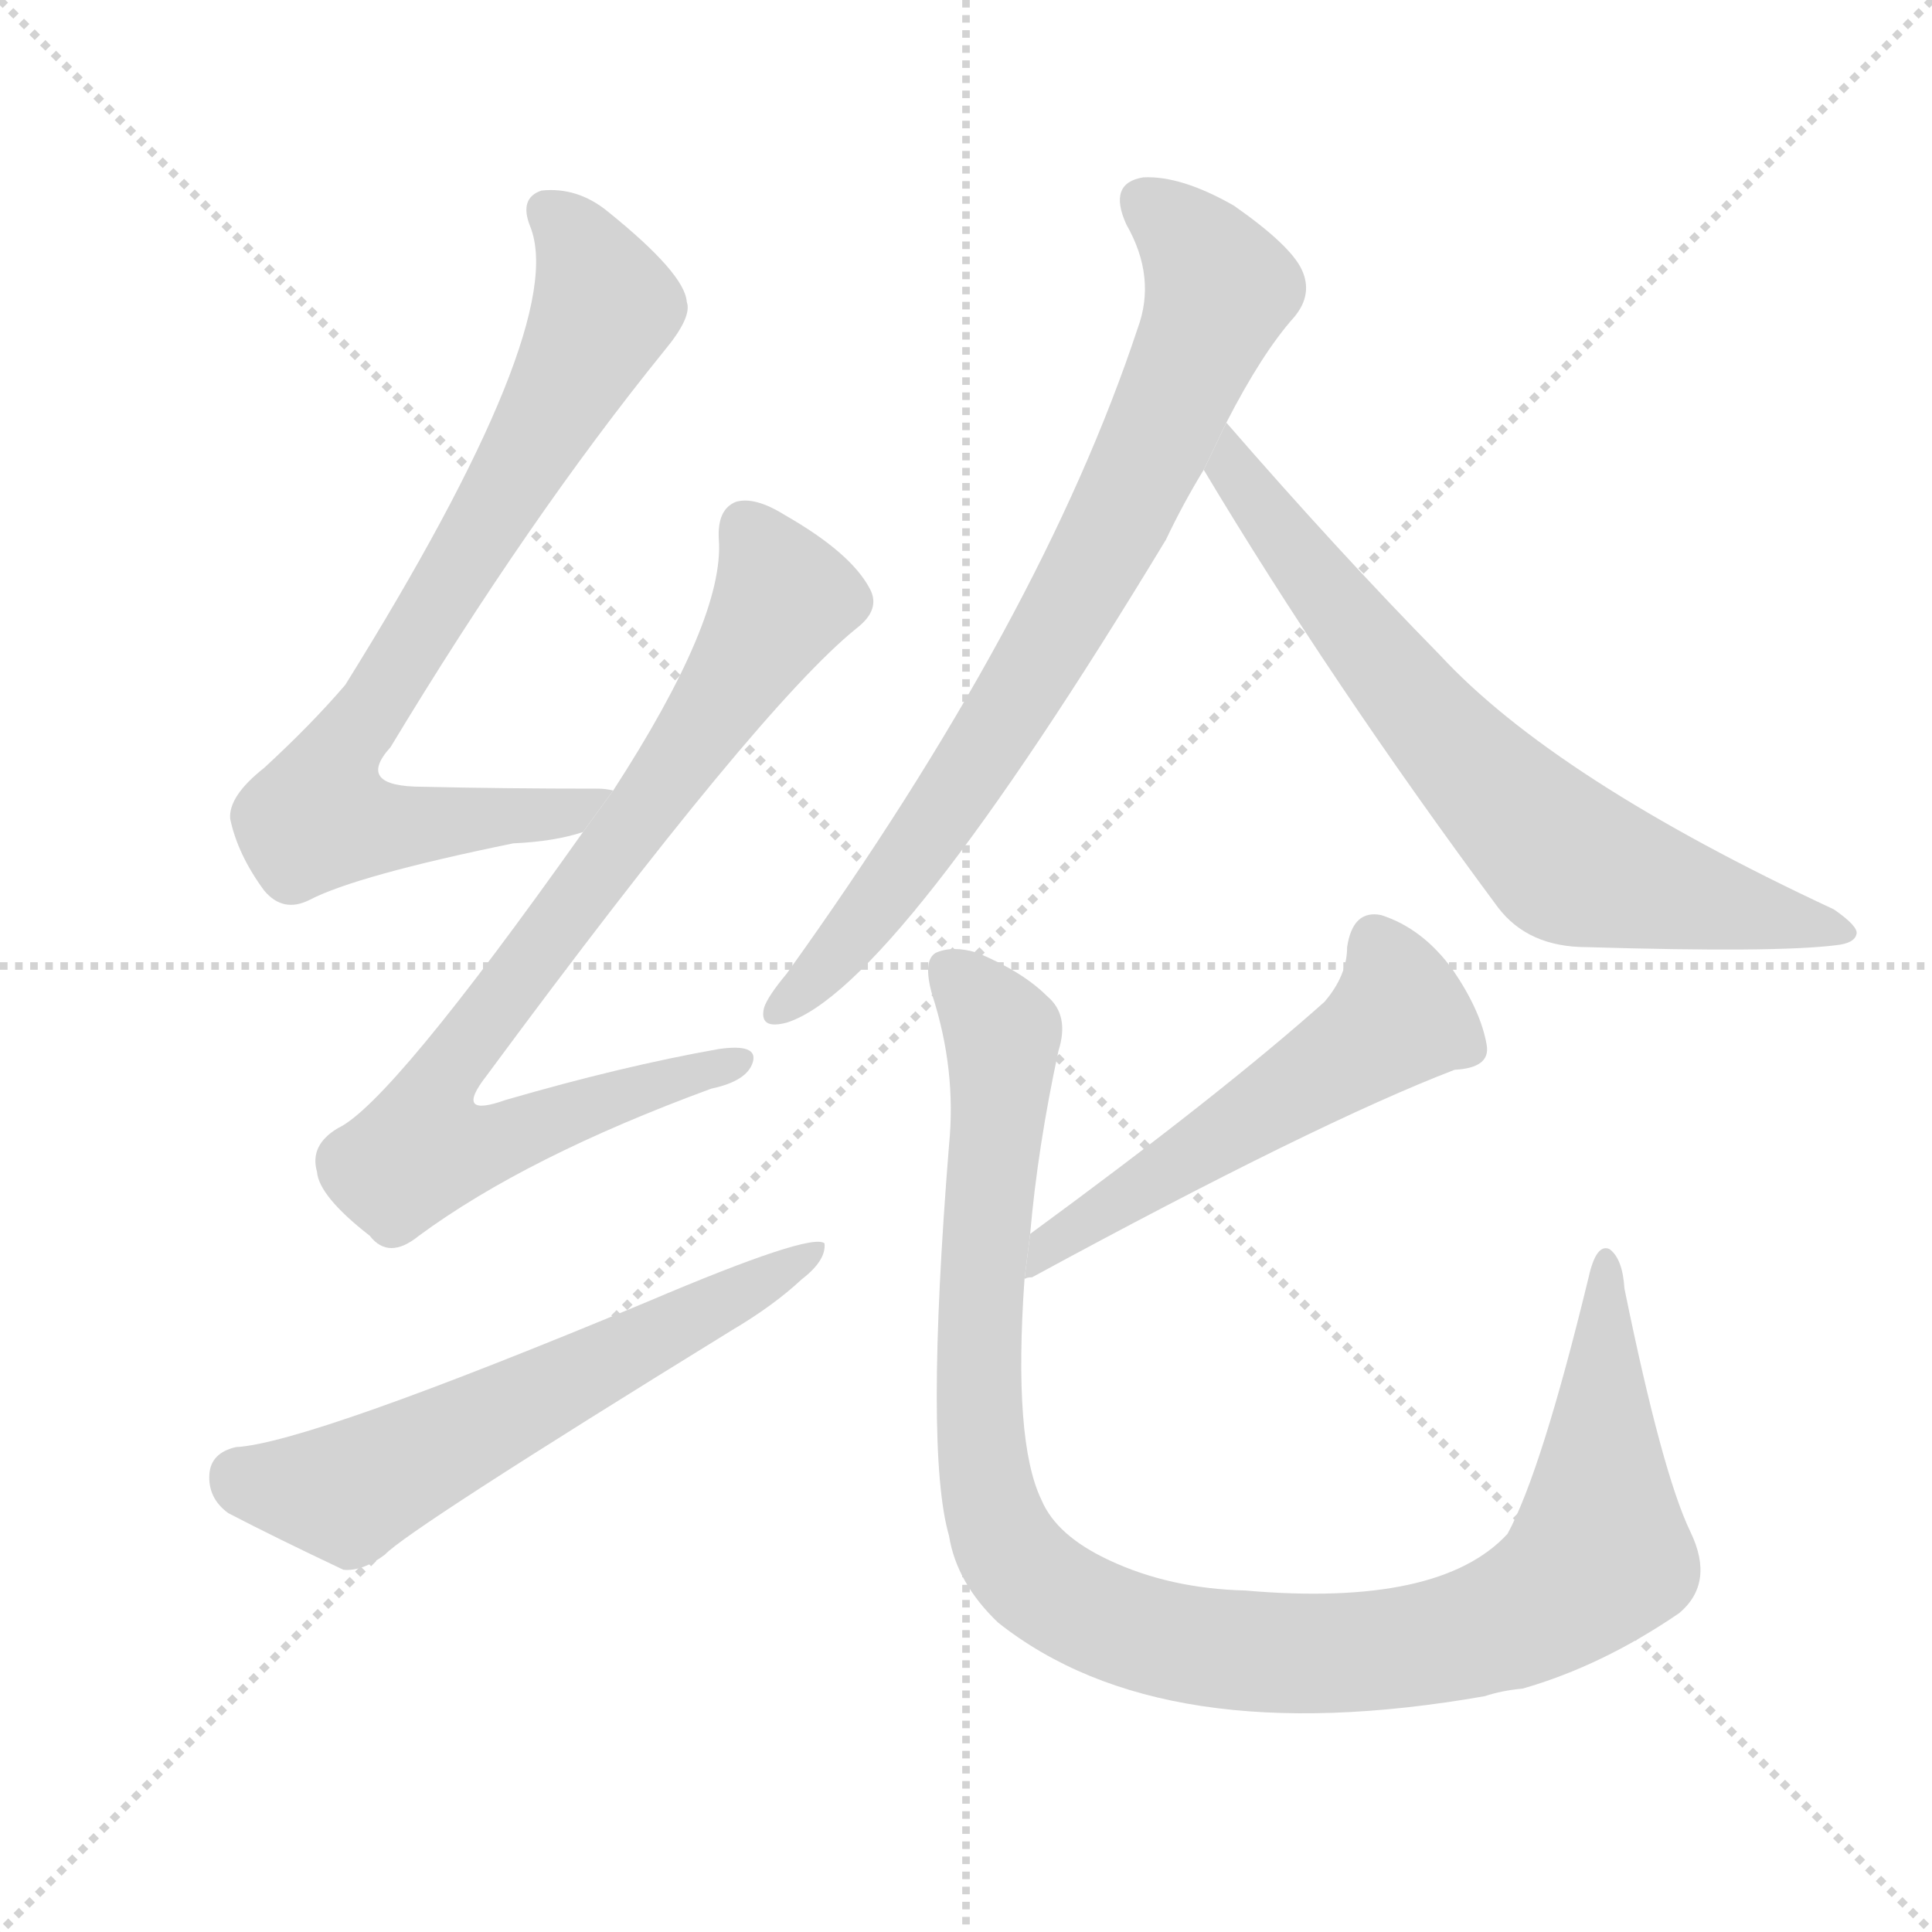 <svg version="1.1" viewBox="0 0 1024 1024" xmlns="http://www.w3.org/2000/svg">
  <g stroke="lightgray" stroke-dasharray="1,1" stroke-width="1" transform="scale(4, 4)">
    <line x1="0" y1="0" x2="256" y2="256"></line>
    <line x1="256" y1="0" x2="0" y2="256"></line>
    <line x1="128" y1="0" x2="128" y2="256"></line>
    <line x1="0" y1="128" x2="256" y2="128"></line>
  </g>
  <g transform="scale(1, -1) translate(0, -900)">
    <style scoped="true" type="text/css">
      
        @keyframes keyframes0 {
          from {
            stroke: blue;
            stroke-dashoffset: 777;
            stroke-width: 128;
          }
          72% {
            animation-timing-function: step-end;
            stroke: blue;
            stroke-dashoffset: 0;
            stroke-width: 128;
          }
          to {
            stroke: black;
            stroke-width: 1024;
          }
        }
        #make-me-a-hanzi-animation-0 {
          animation: keyframes0 0.882s both;
          animation-delay: 0s;
          animation-timing-function: linear;
        }
      
        @keyframes keyframes1 {
          from {
            stroke: blue;
            stroke-dashoffset: 823;
            stroke-width: 128;
          }
          73% {
            animation-timing-function: step-end;
            stroke: blue;
            stroke-dashoffset: 0;
            stroke-width: 128;
          }
          to {
            stroke: black;
            stroke-width: 1024;
          }
        }
        #make-me-a-hanzi-animation-1 {
          animation: keyframes1 0.92s both;
          animation-delay: 0.882s;
          animation-timing-function: linear;
        }
      
        @keyframes keyframes2 {
          from {
            stroke: blue;
            stroke-dashoffset: 594;
            stroke-width: 128;
          }
          66% {
            animation-timing-function: step-end;
            stroke: blue;
            stroke-dashoffset: 0;
            stroke-width: 128;
          }
          to {
            stroke: black;
            stroke-width: 1024;
          }
        }
        #make-me-a-hanzi-animation-2 {
          animation: keyframes2 0.733s both;
          animation-delay: 1.802s;
          animation-timing-function: linear;
        }
      
        @keyframes keyframes3 {
          from {
            stroke: blue;
            stroke-dashoffset: 765;
            stroke-width: 128;
          }
          71% {
            animation-timing-function: step-end;
            stroke: blue;
            stroke-dashoffset: 0;
            stroke-width: 128;
          }
          to {
            stroke: black;
            stroke-width: 1024;
          }
        }
        #make-me-a-hanzi-animation-3 {
          animation: keyframes3 0.873s both;
          animation-delay: 2.535s;
          animation-timing-function: linear;
        }
      
        @keyframes keyframes4 {
          from {
            stroke: blue;
            stroke-dashoffset: 695;
            stroke-width: 128;
          }
          69% {
            animation-timing-function: step-end;
            stroke: blue;
            stroke-dashoffset: 0;
            stroke-width: 128;
          }
          to {
            stroke: black;
            stroke-width: 1024;
          }
        }
        #make-me-a-hanzi-animation-4 {
          animation: keyframes4 0.816s both;
          animation-delay: 3.408s;
          animation-timing-function: linear;
        }
      
        @keyframes keyframes5 {
          from {
            stroke: blue;
            stroke-dashoffset: 529;
            stroke-width: 128;
          }
          63% {
            animation-timing-function: step-end;
            stroke: blue;
            stroke-dashoffset: 0;
            stroke-width: 128;
          }
          to {
            stroke: black;
            stroke-width: 1024;
          }
        }
        #make-me-a-hanzi-animation-5 {
          animation: keyframes5 0.681s both;
          animation-delay: 4.224s;
          animation-timing-function: linear;
        }
      
        @keyframes keyframes6 {
          from {
            stroke: blue;
            stroke-dashoffset: 1074;
            stroke-width: 128;
          }
          78% {
            animation-timing-function: step-end;
            stroke: blue;
            stroke-dashoffset: 0;
            stroke-width: 128;
          }
          to {
            stroke: black;
            stroke-width: 1024;
          }
        }
        #make-me-a-hanzi-animation-6 {
          animation: keyframes6 1.124s both;
          animation-delay: 4.904s;
          animation-timing-function: linear;
        }
      
    </style>
    
      <path d="M 325 481 Q 321 482 317 482 Q 266 482 224 483 Q 188 483 207 504 Q 280 625 352 714 Q 367 732 364 740 Q 363 755 322 788 Q 306 801 287 799 Q 275 795 281 780 Q 302 728 183 537 Q 165 516 140 493 Q 121 478 122 466 Q 126 447 140 428 Q 150 416 164 423 Q 189 436 272 453 Q 294 454 309 459 L 325 481 Z" fill="lightgray"></path>
    
      <path d="M 309 459 Q 207 315 179 302 Q 164 293 168 279 Q 169 266 196 245 Q 206 232 222 245 Q 279 287 377 323 Q 396 327 399 337 Q 402 347 381 344 Q 330 335 268 317 Q 240 307 258 330 Q 402 525 454 567 Q 467 577 461 588 Q 451 607 416 627 Q 400 637 390 634 Q 380 630 381 614 Q 384 572 325 481 L 309 459 Z" fill="lightgray"></path>
    
      <path d="M 125 133 Q 112 130 111 119 Q 110 106 121 98 Q 146 85 182 68 Q 192 67 204 76 Q 216 89 388 195 Q 410 208 425 222 Q 438 232 437 241 Q 430 247 343 210 Q 163 135 125 133 Z" fill="lightgray"></path>
    
      <path d="M 650 676 Q 669 713 686 732 Q 696 744 690 757 Q 684 770 654 791 Q 626 807 606 806 Q 587 803 597 781 Q 613 753 603 726 Q 552 572 417 384 Q 407 372 405 366 Q 402 354 417 358 Q 474 376 618 614 Q 627 633 638 651 L 650 676 Z" fill="lightgray"></path>
    
      <path d="M 638 651 Q 705 539 794 419 Q 810 398 841 398 Q 941 395 973 399 Q 983 400 984 405 Q 985 409 972 418 Q 824 487 763 553 Q 709 608 650 676 L 638 651 Z" fill="lightgray"></path>
    
      <path d="M 543 222 Q 544 223 547 223 Q 698 305 771 333 Q 790 334 788 346 Q 785 364 770 386 Q 754 408 732 415 Q 717 418 714 398 Q 714 383 702 369 Q 647 320 546 246 L 543 222 Z" fill="lightgray"></path>
    
      <path d="M 546 246 Q 550 292 561 343 Q 567 362 555 372 Q 542 385 518 395 Q 505 399 496 395 Q 489 391 494 373 Q 507 333 503 293 Q 490 131 503 86 Q 507 61 529 40 Q 616 -29 787 1 Q 796 4 807 5 Q 849 17 890 45 Q 909 61 896 88 Q 881 119 861 217 Q 860 233 853 238 Q 846 241 842 223 Q 817 120 799 87 Q 763 48 660 57 Q 620 58 588 73 Q 560 86 552 105 Q 537 136 543 222 L 546 246 Z" fill="lightgray"></path>
    
    
      <clipPath id="make-me-a-hanzi-clip-0">
        <path d="M 325 481 Q 321 482 317 482 Q 266 482 224 483 Q 188 483 207 504 Q 280 625 352 714 Q 367 732 364 740 Q 363 755 322 788 Q 306 801 287 799 Q 275 795 281 780 Q 302 728 183 537 Q 165 516 140 493 Q 121 478 122 466 Q 126 447 140 428 Q 150 416 164 423 Q 189 436 272 453 Q 294 454 309 459 L 325 481 Z"></path>
      </clipPath>
      <path clip-path="url(#make-me-a-hanzi-clip-0)" d="M 291 787 L 313 760 L 319 732 L 250 608 L 176 492 L 169 467 L 239 463 L 320 476" fill="none" id="make-me-a-hanzi-animation-0" stroke-dasharray="649 1298" stroke-linecap="round"></path>
    
      <clipPath id="make-me-a-hanzi-clip-1">
        <path d="M 309 459 Q 207 315 179 302 Q 164 293 168 279 Q 169 266 196 245 Q 206 232 222 245 Q 279 287 377 323 Q 396 327 399 337 Q 402 347 381 344 Q 330 335 268 317 Q 240 307 258 330 Q 402 525 454 567 Q 467 577 461 588 Q 451 607 416 627 Q 400 637 390 634 Q 380 630 381 614 Q 384 572 325 481 L 309 459 Z"></path>
      </clipPath>
      <path clip-path="url(#make-me-a-hanzi-clip-1)" d="M 395 621 L 414 580 L 367 506 L 239 336 L 226 310 L 224 291 L 251 291 L 390 337" fill="none" id="make-me-a-hanzi-animation-1" stroke-dasharray="695 1390" stroke-linecap="round"></path>
    
      <clipPath id="make-me-a-hanzi-clip-2">
        <path d="M 125 133 Q 112 130 111 119 Q 110 106 121 98 Q 146 85 182 68 Q 192 67 204 76 Q 216 89 388 195 Q 410 208 425 222 Q 438 232 437 241 Q 430 247 343 210 Q 163 135 125 133 Z"></path>
      </clipPath>
      <path clip-path="url(#make-me-a-hanzi-clip-2)" d="M 127 118 L 183 109 L 434 237" fill="none" id="make-me-a-hanzi-animation-2" stroke-dasharray="466 932" stroke-linecap="round"></path>
    
      <clipPath id="make-me-a-hanzi-clip-3">
        <path d="M 650 676 Q 669 713 686 732 Q 696 744 690 757 Q 684 770 654 791 Q 626 807 606 806 Q 587 803 597 781 Q 613 753 603 726 Q 552 572 417 384 Q 407 372 405 366 Q 402 354 417 358 Q 474 376 618 614 Q 627 633 638 651 L 650 676 Z"></path>
      </clipPath>
      <path clip-path="url(#make-me-a-hanzi-clip-3)" d="M 607 791 L 626 778 L 646 746 L 609 658 L 531 516 L 473 431 L 414 366" fill="none" id="make-me-a-hanzi-animation-3" stroke-dasharray="637 1274" stroke-linecap="round"></path>
    
      <clipPath id="make-me-a-hanzi-clip-4">
        <path d="M 638 651 Q 705 539 794 419 Q 810 398 841 398 Q 941 395 973 399 Q 983 400 984 405 Q 985 409 972 418 Q 824 487 763 553 Q 709 608 650 676 L 638 651 Z"></path>
      </clipPath>
      <path clip-path="url(#make-me-a-hanzi-clip-4)" d="M 652 667 L 661 640 L 735 544 L 829 445 L 977 405" fill="none" id="make-me-a-hanzi-animation-4" stroke-dasharray="567 1134" stroke-linecap="round"></path>
    
      <clipPath id="make-me-a-hanzi-clip-5">
        <path d="M 543 222 Q 544 223 547 223 Q 698 305 771 333 Q 790 334 788 346 Q 785 364 770 386 Q 754 408 732 415 Q 717 418 714 398 Q 714 383 702 369 Q 647 320 546 246 L 543 222 Z"></path>
      </clipPath>
      <path clip-path="url(#make-me-a-hanzi-clip-5)" d="M 729 400 L 742 361 L 570 246 L 559 244 L 555 231" fill="none" id="make-me-a-hanzi-animation-5" stroke-dasharray="401 802" stroke-linecap="round"></path>
    
      <clipPath id="make-me-a-hanzi-clip-6">
        <path d="M 546 246 Q 550 292 561 343 Q 567 362 555 372 Q 542 385 518 395 Q 505 399 496 395 Q 489 391 494 373 Q 507 333 503 293 Q 490 131 503 86 Q 507 61 529 40 Q 616 -29 787 1 Q 796 4 807 5 Q 849 17 890 45 Q 909 61 896 88 Q 881 119 861 217 Q 860 233 853 238 Q 846 241 842 223 Q 817 120 799 87 Q 763 48 660 57 Q 620 58 588 73 Q 560 86 552 105 Q 537 136 543 222 L 546 246 Z"></path>
      </clipPath>
      <path clip-path="url(#make-me-a-hanzi-clip-6)" d="M 503 387 L 531 352 L 519 174 L 527 96 L 545 65 L 592 38 L 642 26 L 718 24 L 783 35 L 836 63 L 848 76 L 852 231" fill="none" id="make-me-a-hanzi-animation-6" stroke-dasharray="946 1892" stroke-linecap="round"></path>
    
  </g>
</svg>